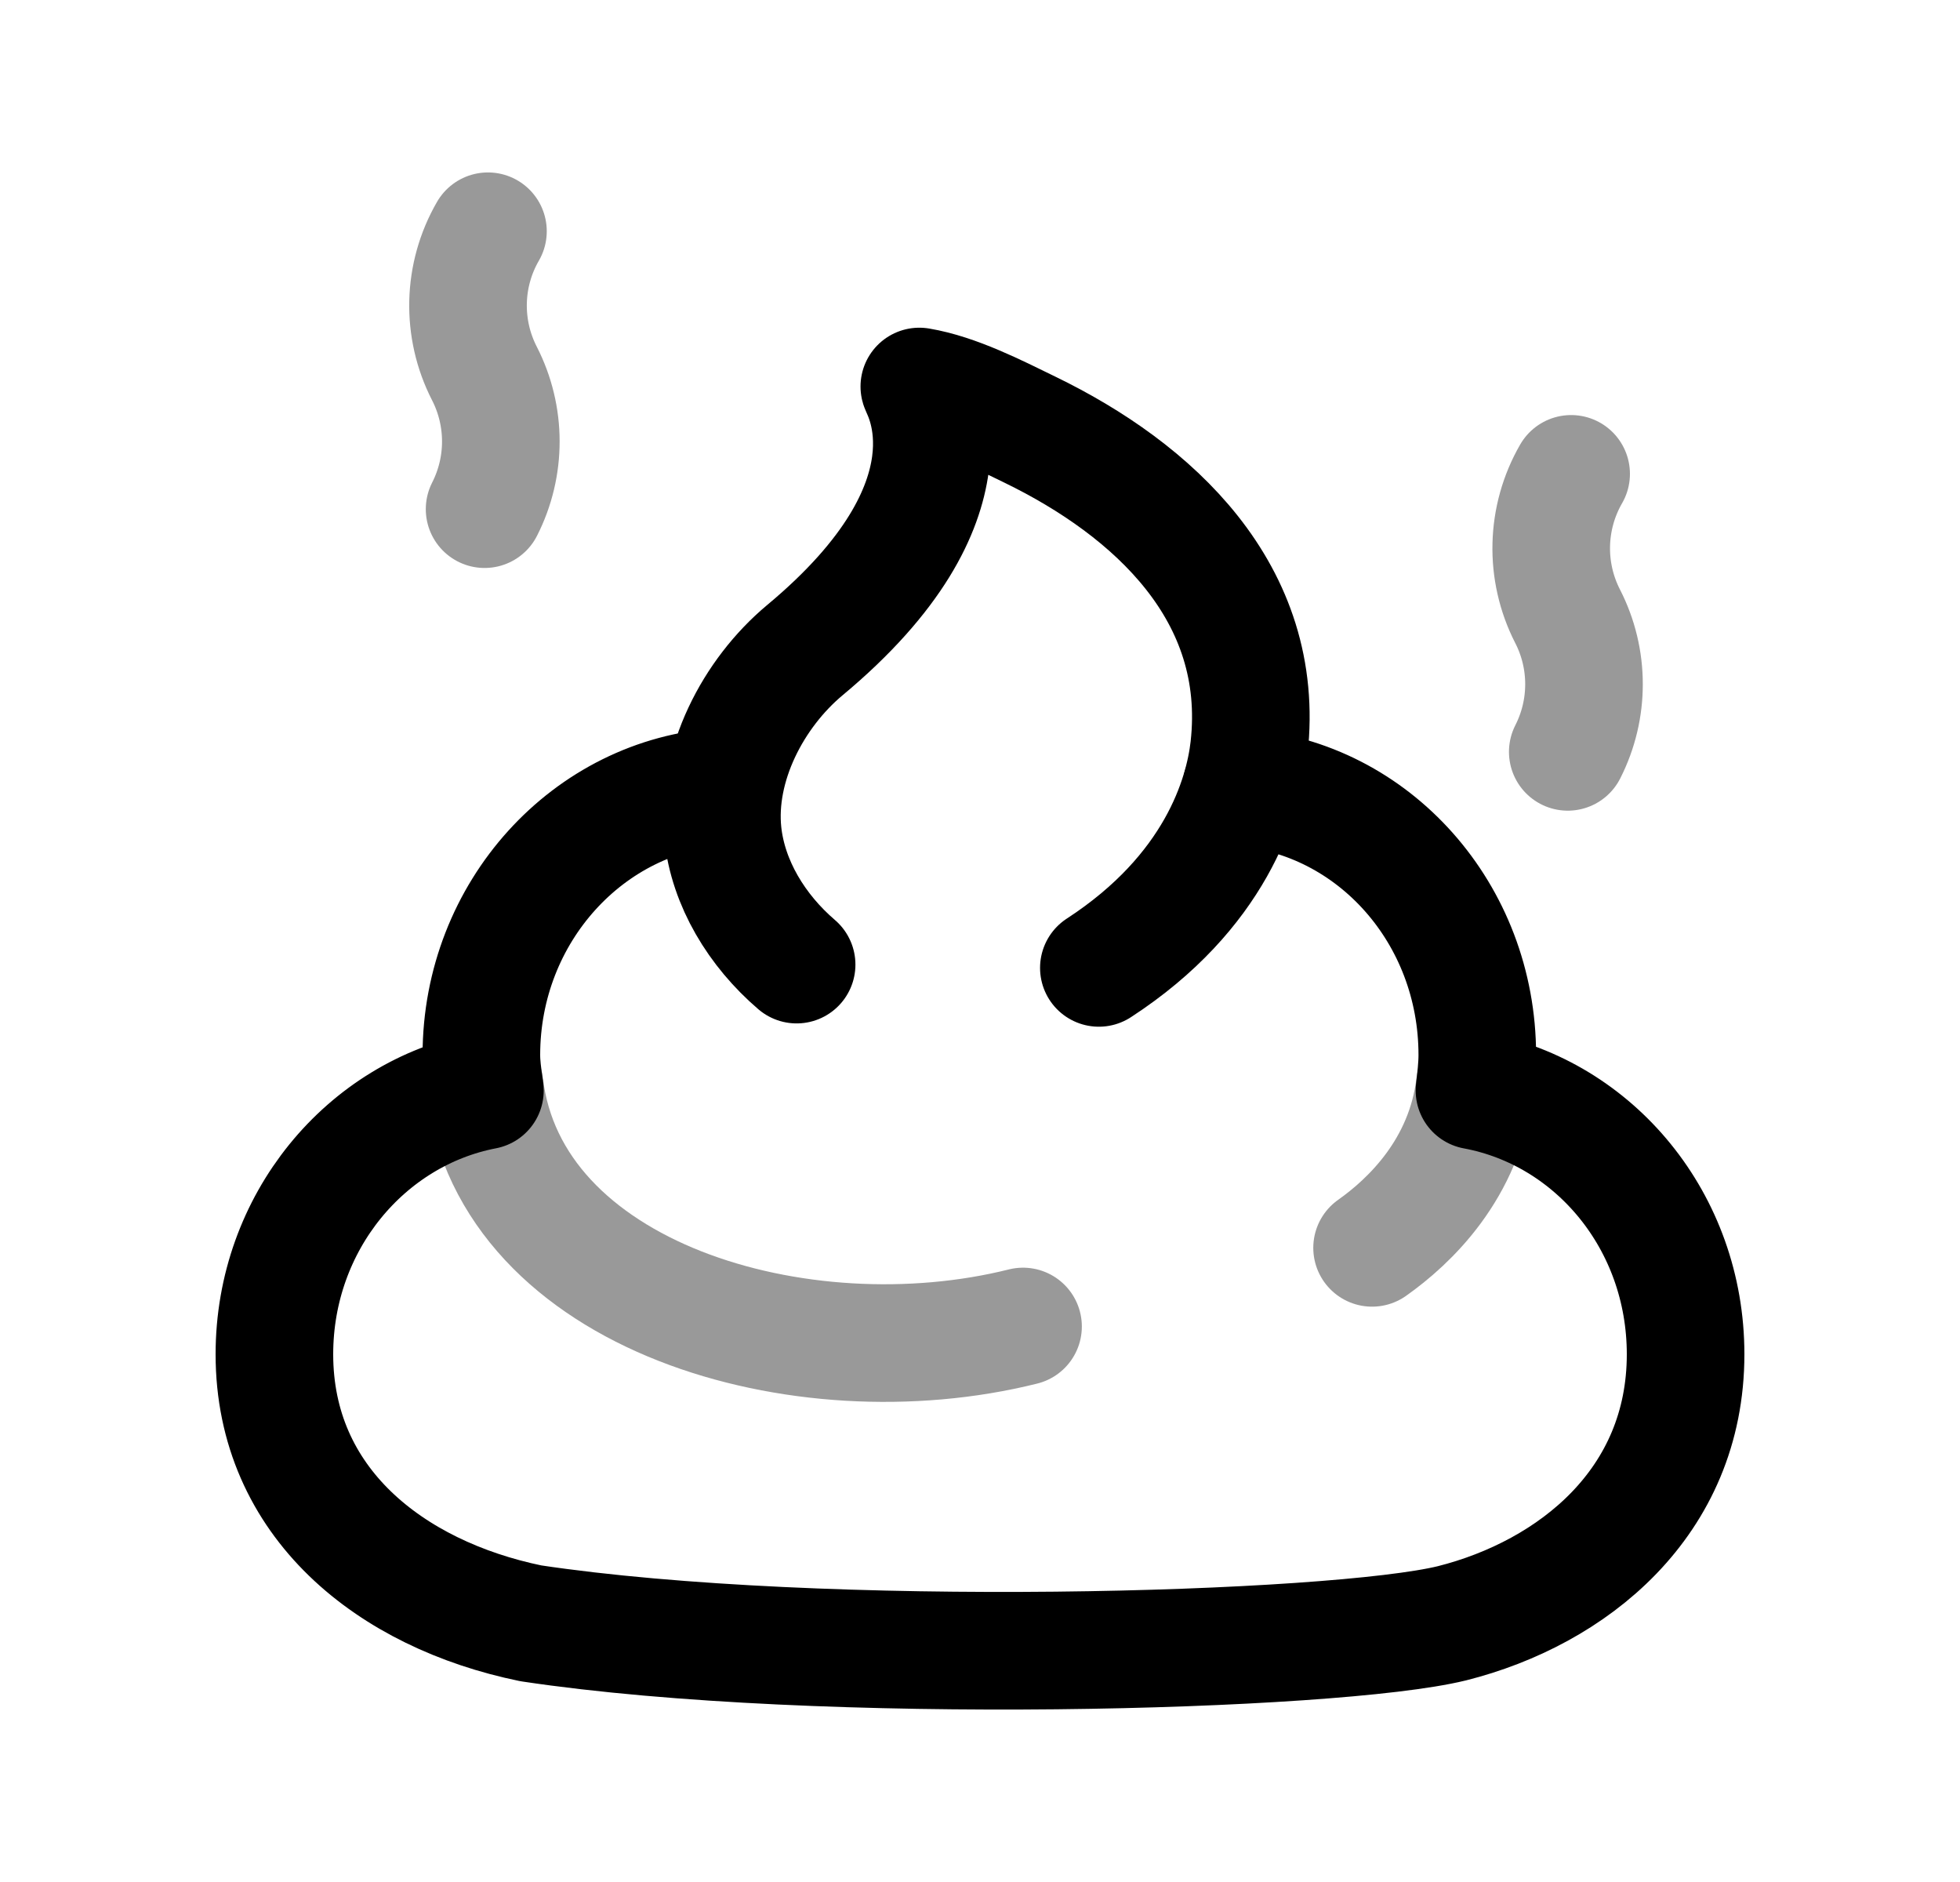 <svg width="25" height="24" viewBox="0 0 25 24" fill="none" xmlns="http://www.w3.org/2000/svg">
<path d="M14.016 12.343C15.504 11.375 15.861 10.164 15.932 9.539C16.154 7.554 14.701 6.239 13.138 5.48C12.707 5.27 12.197 5.008 11.726 4.929C11.745 5.003 12.572 6.371 10.266 8.291C9.605 8.843 9.129 9.758 9.219 10.623C9.287 11.264 9.653 11.866 10.161 12.301" stroke="black" stroke-width="1.5" stroke-linecap="round" stroke-linejoin="round"/>
<path d="M9.221 10.033C7.51 10.137 6.14 11.63 6.14 13.453C6.14 13.585 6.158 13.709 6.176 13.841C6.176 13.86 6.185 13.888 6.185 13.907C4.663 14.2 3.5 15.589 3.5 17.27C3.5 19.161 4.978 20.332 6.77 20.701C10.473 21.257 17.014 21.069 18.519 20.701C20.059 20.313 21.5 19.161 21.5 17.27C21.5 15.579 20.338 14.191 18.807 13.907C18.824 13.756 18.843 13.605 18.843 13.453C18.843 11.649 17.519 10.175 15.833 10.043" stroke="black" stroke-width="1.5" stroke-linecap="round" stroke-linejoin="round"/>
<path opacity="0.4" d="M6.18 13.837C6.501 16.539 10.216 17.625 13.049 16.916" stroke="black" stroke-width="1.5" stroke-linecap="round" stroke-linejoin="round"/>
<path opacity="0.4" d="M17.501 15.913C17.974 15.579 18.684 14.91 18.812 13.837" stroke="black" stroke-width="1.5" stroke-linecap="round" stroke-linejoin="round"/>
<path opacity="0.4" d="M20.04 6.043C19.718 6.602 19.701 7.285 19.995 7.859C20.273 8.401 20.274 9.044 19.997 9.588" stroke="black" stroke-width="1.5" stroke-linecap="round" stroke-linejoin="round"/>
<path opacity="0.4" d="M6.224 2.949C5.901 3.507 5.885 4.19 6.179 4.763C6.457 5.306 6.458 5.949 6.181 6.493" stroke="black" stroke-width="1.5" stroke-linecap="round" stroke-linejoin="round"/>
</svg>